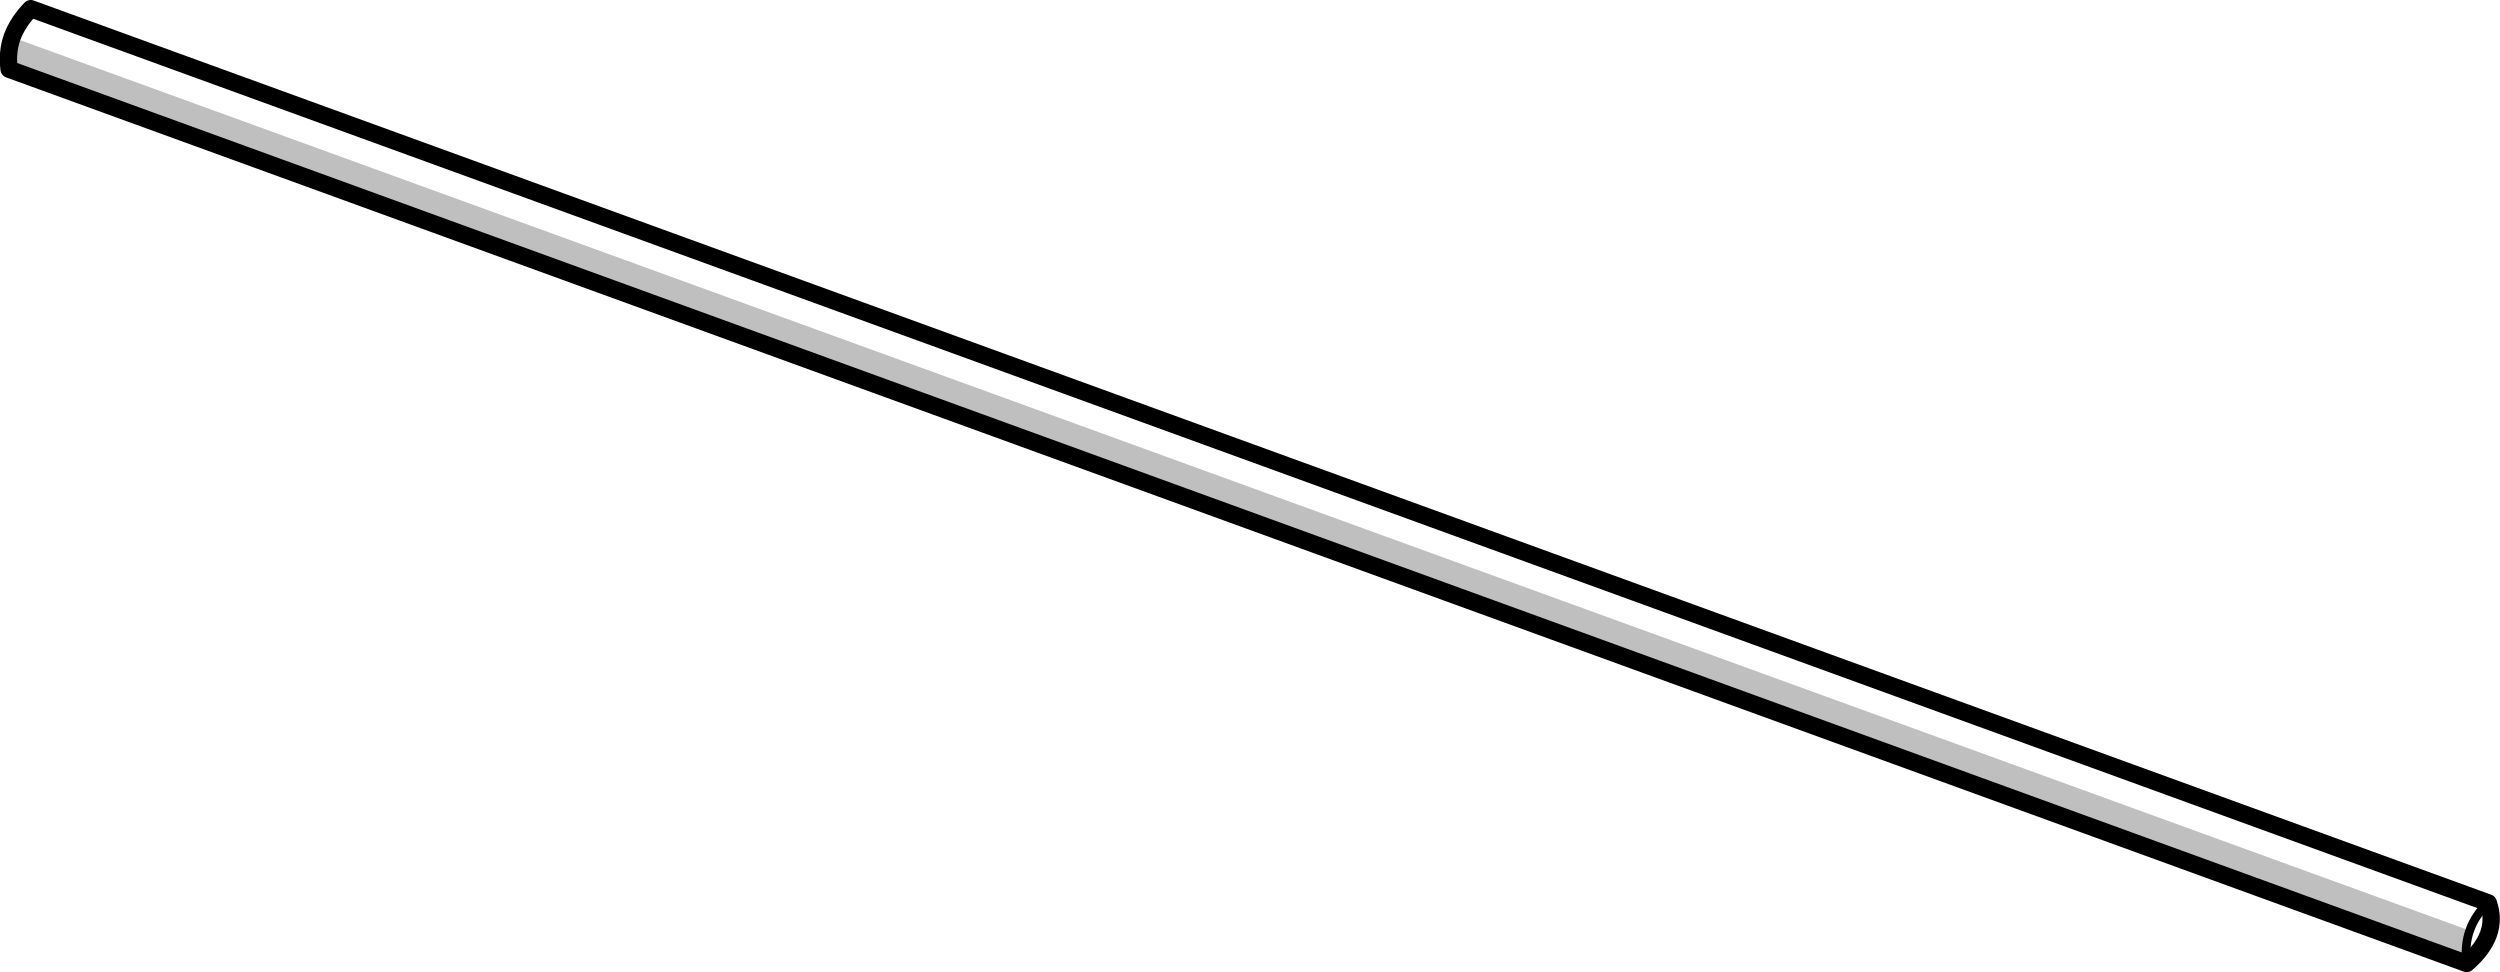 <?xml version="1.0" encoding="UTF-8" standalone="no"?>
<svg xmlns:xlink="http://www.w3.org/1999/xlink" height="112.3px" width="288.8px" xmlns="http://www.w3.org/2000/svg">
  <g transform="matrix(1.0, 0.0, 0.0, 1.0, -32.75, -280.85)">
    <path d="M317.7 392.15 L33.8 288.85 Q33.55 286.85 34.15 285.15 L318.05 388.35 Q317.45 390.05 317.7 392.15" fill="#000000" fill-opacity="0.251" fill-rule="evenodd" stroke="none"/>
    <path d="M34.15 285.15 Q34.8 283.4 36.3 281.85 L320.2 385.15 Q321.5 388.85 317.7 392.15 L33.8 288.85 Q33.55 286.85 34.15 285.15" fill="none" stroke="#000000" stroke-linecap="round" stroke-linejoin="round" stroke-width="2.0"/>
    <path d="M318.05 388.35 Q318.7 386.5 320.2 385.15 M317.7 392.15 Q317.45 390.05 318.05 388.35" fill="none" stroke="#000000" stroke-linecap="round" stroke-linejoin="round" stroke-width="1.0"/>
  </g>
</svg>
